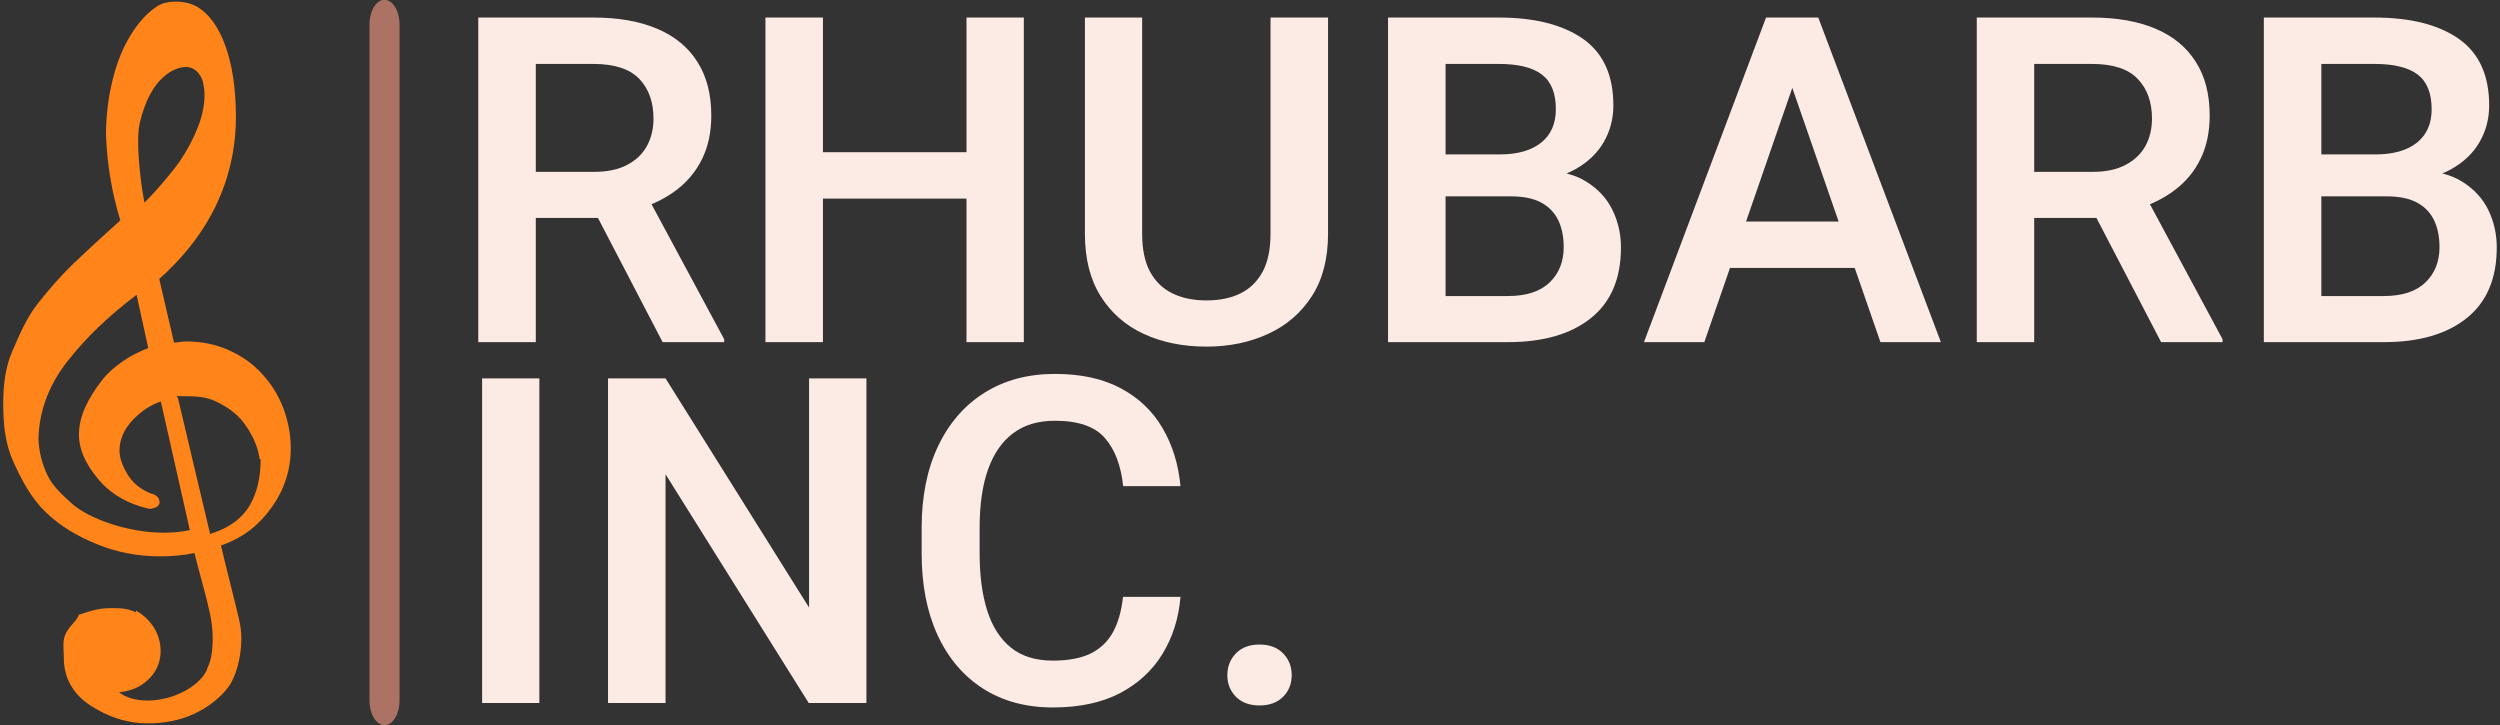 <svg width="300" height="87" viewBox="0 0 300 87" fill="none" xmlns="http://www.w3.org/2000/svg">
<rect x="0" y="0" width="300" height="87" fill="#333333" stroke="none"/>
<g clip-path="url(#clip0_405_51)">
<g clip-path="url(#clip1_405_51)">
<g clip-path="url(#clip2_405_51)">
<path d="M47.946 2.971C47.946 1.319 47.138 -0.021 46.142 -0.021C45.145 -0.021 44.337 1.319 44.337 2.971V84.028C44.337 85.681 45.145 87.021 46.142 87.021C47.138 87.021 47.946 85.681 47.946 84.028V2.971Z" fill="#AC7364"/>
<g clip-path="url(#clip3_405_51)">
<g clip-path="url(#clip4_405_51)">
<g clip-path="url(#clip5_405_51)">
<g clip-path="url(#clip6_405_51)">
<path d="M57.393 2.106H71.231C74.204 2.106 76.743 2.552 78.846 3.443C80.958 4.334 82.568 5.656 83.678 7.409C84.796 9.155 85.355 11.302 85.355 13.852C85.355 15.816 84.996 17.536 84.281 19.012C83.565 20.495 82.553 21.74 81.246 22.748C79.939 23.756 78.389 24.534 76.6 25.082L74.518 26.156H62.181L62.138 20.623H71.286C72.872 20.623 74.193 20.346 75.252 19.79C76.312 19.235 77.104 18.479 77.63 17.522C78.156 16.558 78.419 15.459 78.419 14.224C78.419 12.23 77.846 10.638 76.699 9.447C75.545 8.264 73.722 7.672 71.231 7.672H64.296V41.057H57.393V2.106ZM79.515 41.057L70.421 23.592L77.674 23.559L86.899 40.706V41.057H79.515ZM117.534 18.267V23.833H97.045V18.267H117.534ZM98.754 2.106V41.057H91.852V2.106H98.754ZM122.859 2.106V41.057H115.978V2.106H122.859ZM152.463 2.106H159.366V28.051C159.366 31.032 158.719 33.526 157.427 35.535C156.134 37.543 154.381 39.055 152.167 40.071C149.962 41.086 147.492 41.594 144.761 41.594C141.964 41.594 139.461 41.086 137.256 40.071C135.057 39.055 133.33 37.543 132.073 35.535C130.816 33.526 130.189 31.032 130.189 28.051V2.106H137.058V28.051C137.058 29.892 137.368 31.401 137.99 32.576C138.618 33.752 139.513 34.625 140.674 35.195C141.828 35.765 143.191 36.05 144.761 36.05C146.368 36.05 147.741 35.765 148.881 35.195C150.02 34.625 150.904 33.752 151.532 32.576C152.153 31.401 152.463 29.892 152.463 28.051V2.106ZM181.246 23.559H171.374L171.32 18.53H179.942C182.097 18.53 183.763 18.059 184.938 17.117C186.114 16.174 186.702 14.838 186.702 13.107C186.702 11.193 186.147 9.809 185.037 8.954C183.92 8.099 182.192 7.672 179.855 7.672H173.467V41.057H166.564V2.106H179.855C184.157 2.106 187.524 2.958 189.957 4.659C192.389 6.368 193.605 9.031 193.605 12.646C193.605 14.254 193.218 15.725 192.444 17.062C191.669 18.399 190.523 19.487 189.003 20.327C187.491 21.167 185.604 21.656 183.339 21.795L181.246 23.559ZM180.95 41.057H169.183L172.317 35.524H180.95C183.164 35.524 184.832 34.979 185.957 33.891C187.083 32.803 187.645 31.393 187.645 29.662C187.645 28.399 187.422 27.309 186.976 26.397C186.53 25.491 185.845 24.79 184.917 24.293C183.989 23.803 182.766 23.559 181.246 23.559H173.653L173.708 18.53H183.547L185.103 20.458C187.258 20.495 189.025 20.951 190.406 21.828C191.794 22.697 192.824 23.822 193.496 25.203C194.175 26.591 194.515 28.084 194.515 29.684C194.515 33.417 193.317 36.243 190.921 38.164C188.518 40.093 185.194 41.057 180.95 41.057ZM216.077 7.65L204.518 41.057H197.276L211.924 2.106H216.526L216.077 7.65ZM225.653 41.057L214.072 7.65L213.557 2.106H218.192L232.906 41.057H225.653ZM225.193 26.583V32.149H203.981V26.583H225.193ZM237.212 2.106H251.039C254.02 2.106 256.561 2.552 258.665 3.443C260.769 4.334 262.376 5.656 263.486 7.409C264.604 9.155 265.162 11.302 265.162 13.852C265.162 15.816 264.804 17.536 264.089 19.012C263.38 20.495 262.368 21.74 261.054 22.748C259.746 23.756 258.202 24.534 256.419 25.082L254.326 26.156H242L241.945 20.623H251.094C252.68 20.623 254.001 20.346 255.06 19.79C256.12 19.235 256.915 18.479 257.449 17.522C257.975 16.558 258.238 15.459 258.238 14.224C258.238 12.23 257.66 10.638 256.507 9.447C255.359 8.264 253.537 7.672 251.039 7.672H244.104V41.057H237.212V2.106ZM259.333 41.057L250.24 23.592L257.482 23.559L266.707 40.706V41.057H259.333ZM286.341 23.559H276.48L276.426 18.53H285.037C287.193 18.53 288.858 18.059 290.034 17.117C291.209 16.174 291.798 14.838 291.798 13.107C291.798 11.193 291.242 9.809 290.132 8.954C289.015 8.099 287.287 7.672 284.95 7.672H278.562V41.057H271.66V2.106H284.95C289.252 2.106 292.619 2.958 295.052 4.659C297.484 6.368 298.7 9.031 298.7 12.646C298.7 14.254 298.314 15.725 297.539 17.062C296.764 18.399 295.618 19.487 294.099 20.327C292.587 21.167 290.699 21.656 288.434 21.795L286.341 23.559ZM286.056 41.057H274.278L277.412 35.524H286.056C288.262 35.524 289.927 34.979 291.053 33.891C292.178 32.803 292.74 31.393 292.74 29.662C292.74 28.399 292.518 27.309 292.072 26.397C291.626 25.491 290.94 24.79 290.012 24.293C289.084 23.803 287.861 23.559 286.341 23.559H278.748L278.803 18.53H288.642L290.198 20.458C292.353 20.495 294.124 20.951 295.512 21.828C296.892 22.697 297.922 23.822 298.602 25.203C299.273 26.591 299.61 28.084 299.61 29.684C299.61 33.417 298.412 36.243 296.016 38.164C293.62 40.093 290.3 41.057 286.056 41.057Z" fill="#FCEAE5"/>
<path d="M64.723 45.407V84.357H57.853V45.407H64.723ZM103.97 45.407V84.357H97.045L79.865 56.911V84.357H72.963V45.407H79.865L97.089 72.907V45.407H103.97ZM134.758 71.626H141.66C141.449 74.175 140.729 76.454 139.502 78.462C138.282 80.464 136.576 82.037 134.385 83.185C132.194 84.324 129.509 84.894 126.332 84.894C123.118 84.894 120.331 84.141 117.972 82.637C115.613 81.125 113.794 78.988 112.516 76.227C111.237 73.459 110.598 70.194 110.598 66.432V63.353C110.598 59.577 111.252 56.312 112.56 53.558C113.86 50.805 115.707 48.668 118.104 47.149C120.506 45.629 123.338 44.87 126.595 44.87C129.721 44.87 132.358 45.447 134.506 46.601C136.653 47.748 138.318 49.337 139.502 51.367C140.693 53.391 141.411 55.713 141.66 58.335H134.779C134.516 55.851 133.782 53.923 132.577 52.55C131.372 51.177 129.378 50.49 126.595 50.49C124.579 50.49 122.91 50.987 121.588 51.98C120.259 52.967 119.254 54.41 118.575 56.308C117.895 58.207 117.556 60.541 117.556 63.309V66.432C117.556 69.076 117.859 71.355 118.465 73.269C119.071 75.183 120.018 76.662 121.303 77.706C122.588 78.751 124.264 79.273 126.332 79.273C128.224 79.273 129.754 78.981 130.923 78.397C132.092 77.805 132.979 76.943 133.585 75.811C134.191 74.679 134.582 73.283 134.758 71.626ZM147.281 81.037C147.281 79.985 147.624 79.109 148.311 78.408C148.998 77.699 149.936 77.345 151.127 77.345C152.34 77.345 153.288 77.699 153.975 78.408C154.662 79.109 155.005 79.985 155.005 81.037C155.005 82.053 154.662 82.911 153.975 83.612C153.288 84.305 152.34 84.653 151.127 84.653C149.936 84.653 148.998 84.305 148.311 83.612C147.624 82.911 147.281 82.053 147.281 81.037Z" fill="#FCEAE5"/>
</g>
</g>
</g>
</g>
<g clip-path="url(#clip7_405_51)">
<g clip-path="url(#clip8_405_51)">
<path d="M34.004 48.99C33.415 47.449 32.566 46.083 31.476 44.898C30.386 43.684 29.042 42.736 27.485 42.035C25.92 41.328 24.223 40.975 22.35 40.975C21.937 40.979 21.612 41.041 20.884 41.124L19.108 33.466C26.38 27.027 28.32 19.792 28.313 13.981C28.295 7.196 26.492 2.529 23.703 0.839C22.951 0.397 22.003 0.198 21.091 0.196C20.257 0.198 19.455 0.361 18.841 0.761C17.624 1.573 16.552 2.749 15.64 4.278C14.71 5.803 14.003 7.565 13.516 9.595C13.005 11.619 12.738 13.794 12.718 16.11C12.835 19.628 13.407 23.067 14.439 26.443C12.108 28.535 10.245 30.27 8.81 31.627C7.333 33.068 5.914 34.67 4.542 36.42C3.156 38.188 2.376 40.085 1.502 42.089C0.621 44.088 0.39 46.221 0.39 48.432V48.458C0.39 50.849 0.596 53.158 1.575 55.351C2.569 57.542 3.675 59.701 5.476 61.449C7.298 63.2 9.304 64.347 11.646 65.308C14.025 66.289 16.612 66.763 19.268 66.763C20.687 66.763 22.026 66.627 23.342 66.364C23.544 67.21 23.829 68.326 24.212 69.698C24.663 71.338 24.992 72.668 25.201 73.649C25.41 74.638 25.52 75.621 25.524 76.598C25.524 78.063 25.333 79.211 24.97 79.978L24.95 80.012L24.939 80.049C24.757 80.692 24.303 81.342 23.558 81.98C22.82 82.616 21.95 83.114 20.875 83.503C19.824 83.864 18.781 84.066 17.769 84.066C16.238 84.061 15.1 83.717 14.281 83.065C15.607 82.963 16.768 82.485 17.688 81.644C18.732 80.705 19.277 79.493 19.276 78.126C19.276 77.103 18.988 76.148 18.469 75.299C17.92 74.44 17.19 73.769 16.318 73.273L16.314 73.268L16.303 73.488C15.411 73.01 14.444 72.975 13.434 72.975H13.423H13.403C12.22 72.975 11.292 73.135 9.475 73.764V73.651C9.475 74.244 8.452 74.972 7.941 75.924C7.435 76.873 7.658 77.816 7.658 78.873V78.899V78.928C7.658 81.31 8.721 83.239 10.778 84.609C12.8 85.945 15.093 86.804 17.818 86.804C19.742 86.802 21.648 86.423 23.276 85.667C24.915 84.916 26.502 83.713 27.503 82.307C28.251 81.208 28.954 79.037 28.962 76.662C28.962 75.835 28.862 74.985 28.642 74.155C28.418 73.09 26.919 67.239 26.518 65.462C29.354 64.459 31.14 62.913 32.588 60.895C34.122 58.767 34.894 56.376 34.89 53.788C34.89 52.117 34.569 50.516 34.004 48.99ZM16.759 14.8C18.107 9.008 21.125 8.049 22.303 8.036C22.973 8.04 23.442 8.341 23.796 8.755C24.15 9.162 24.347 9.7 24.378 9.969L24.381 10.002L24.388 10.031C24.496 10.443 24.541 10.938 24.541 11.437C24.541 12.598 24.292 13.876 23.76 15.224C23.227 16.61 22.504 17.975 21.596 19.325C21.167 19.966 20.122 21.256 19.108 22.417C18.602 22.997 18.093 23.549 17.669 23.976C17.551 24.099 17.435 24.214 17.328 24.316C17.014 22.722 16.576 19.435 16.577 16.984C16.579 16.109 16.636 15.333 16.759 14.8ZM19.692 63.925C15.3 63.938 10.6 62.199 8.639 60.442C7.306 59.236 6.257 58.265 5.645 56.915C5.002 55.535 4.66 54.099 4.613 52.622C4.711 49.277 5.863 46.195 8.116 43.326C10.271 40.563 13.02 37.923 16.392 35.376L17.791 41.764C15.64 42.592 13.523 43.939 12.124 45.781C10.66 47.709 9.475 49.844 9.475 52.119V52.146C9.475 54.279 10.621 56.185 12.073 57.82C13.521 59.441 15.574 60.533 17.835 61.038L18.022 61.063L18.164 61.04C18.392 60.993 18.592 60.936 18.756 60.851C18.901 60.773 19.136 60.607 19.147 60.282C19.154 60.022 19.041 59.741 18.836 59.563C18.645 59.388 18.409 59.294 18.145 59.236C16.886 58.738 15.95 57.986 15.322 56.95C14.659 55.876 14.339 54.893 14.341 54.081C14.342 52.729 14.871 51.484 16.021 50.303C17.048 49.266 18.129 48.561 19.301 48.178L22.782 63.611C21.796 63.827 20.753 63.925 19.692 63.925ZM31.278 55.118C31.278 57.346 30.824 59.188 29.957 60.662C29.091 62.141 27.657 63.215 25.746 63.894L25.213 64.076L21.361 47.798L21.214 47.538H21.814C23.593 47.538 24.785 47.591 26.147 48.287C27.548 49.001 28.671 49.831 29.494 51.074C30.35 52.306 30.949 53.61 31.173 55.131L31.278 55.084V55.118Z" fill="#FF851B"/>
</g>
</g>
</g>
</g>
</g>
<defs>
<clipPath id="clip0_405_51">
<rect width="300" height="87" fill="white"/>
</clipPath>
<clipPath id="clip1_405_51">
<rect width="299.219" height="87.041" fill="white" transform="translate(0.39 -0.021)"/>
</clipPath>
<clipPath id="clip2_405_51">
<rect width="299.219" height="87.041" fill="white" transform="translate(0.39 -0.021)"/>
</clipPath>
<clipPath id="clip3_405_51">
<rect width="242.216" height="86.608" fill="white" transform="translate(57.393 0.196)"/>
</clipPath>
<clipPath id="clip4_405_51">
<rect width="242.216" height="86.608" fill="white" transform="translate(57.393 0.196)"/>
</clipPath>
<clipPath id="clip5_405_51">
<rect width="242.216" height="86.608" fill="white" transform="translate(57.393 0.196)"/>
</clipPath>
<clipPath id="clip6_405_51">
<rect width="242.216" height="86.608" fill="white" transform="translate(57.393 0.196)"/>
</clipPath>
<clipPath id="clip7_405_51">
<rect width="34.5" height="86.608" fill="white" transform="translate(0.39 0.196)"/>
</clipPath>
<clipPath id="clip8_405_51">
<rect width="34.5" height="86.608" fill="white" transform="translate(0.39 0.196)"/>
</clipPath>
</defs>
</svg>
